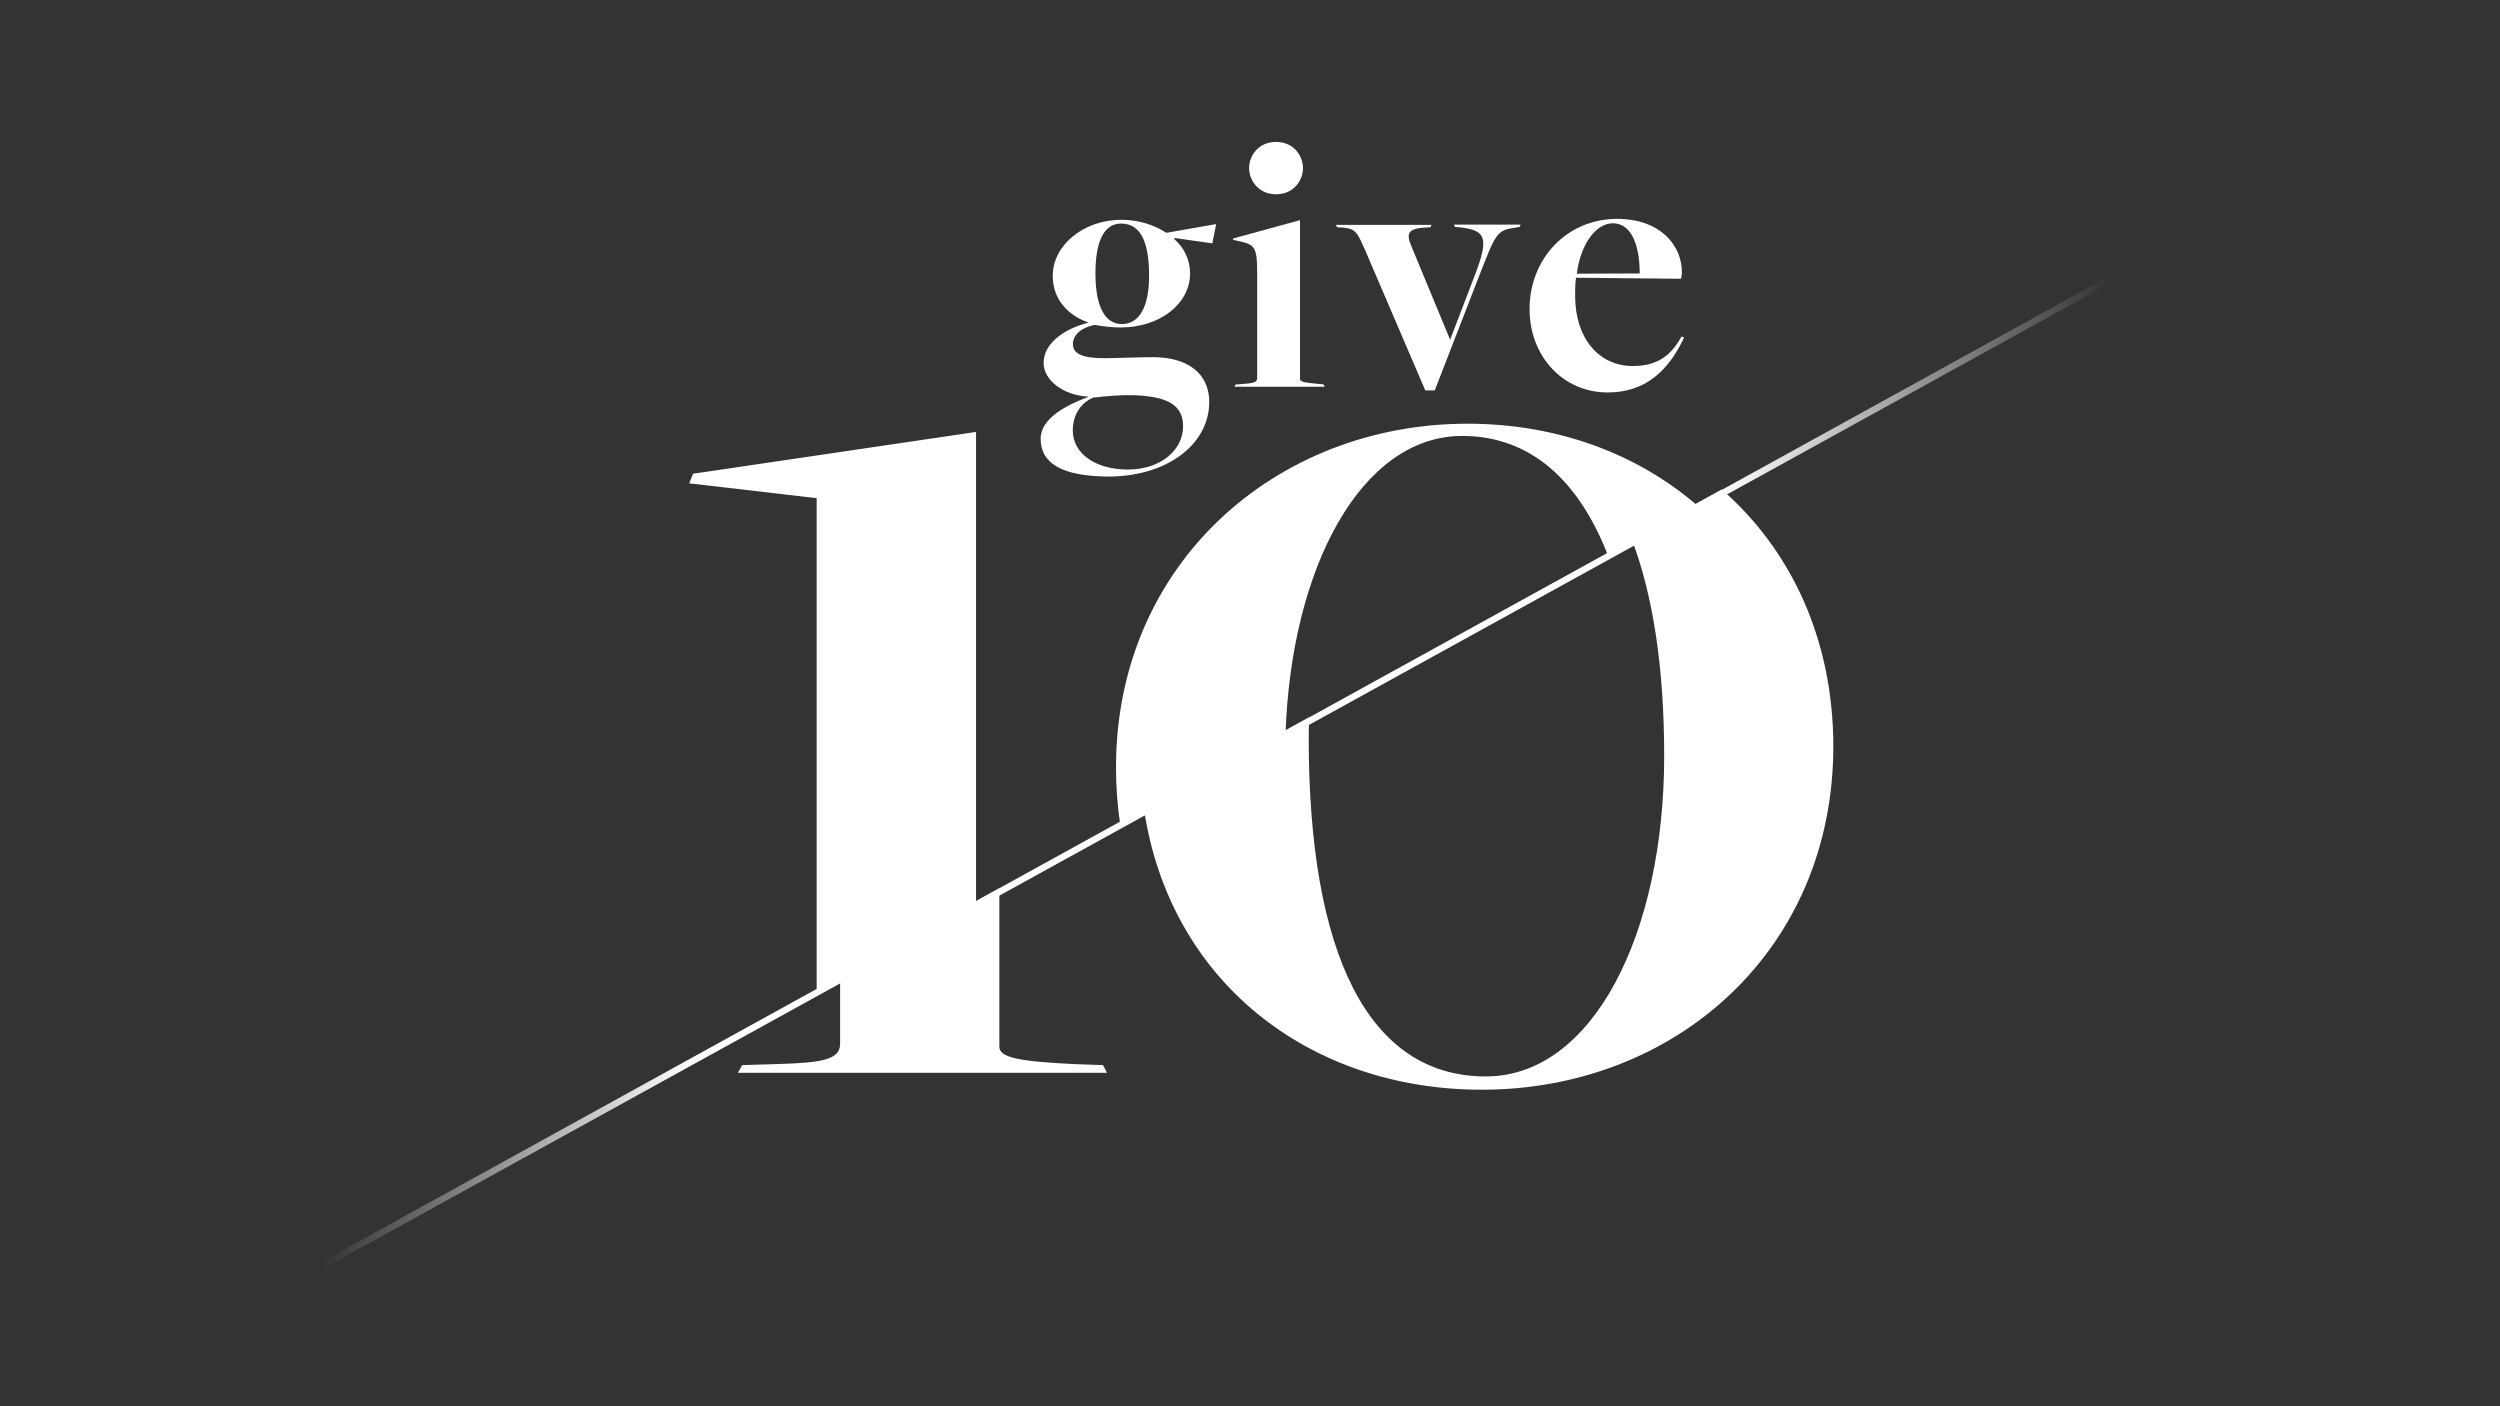 <?xml version="1.0" encoding="utf-8"?>
<!-- Generator: Adobe Illustrator 20.1.0, SVG Export Plug-In . SVG Version: 6.00 Build 0)  -->
<svg version="1.1" id="Layer_1" xmlns="http://www.w3.org/2000/svg" xmlns:xlink="http://www.w3.org/1999/xlink" x="0px" y="0px"
	 viewBox="0 0 1920 1080" style="enable-background:new 0 0 1920 1080;" xml:space="preserve">
<rect x="0" y="0" width="1920" height="1080" fill="#333333" stroke="none"/>
<style type="text/css">
	.st0{fill:#FFFFFF;}
	.st1{fill:none;stroke:url(#SVGID_1_);stroke-width:5;stroke-miterlimit:10;}
	.st2{fill:none;}
</style>
<g>
	<g>
		<path class="st0" d="M799.2,336.9c0-15.7,20.1-25.9,36.4-32v-0.3c-19.2-1.1-34.1-12.6-34.1-25.9c0-16,17.8-26.8,34.1-30.8v-0.3
			c-15.5-5.5-27.1-17.8-27.1-35.7c0-23.7,23.8-43.1,52.7-43.1c13.4,0,25.6,4.1,34.6,10l38.2-6.7l-2.9,14.8l-29-4.1l-0.3,0.8
			c7.5,6.4,12.2,16,12.2,26.3c0,23.3-23,41.6-53.5,41.6c-7.3,0-15.2-1.1-19.7-2c-10.1,2-16.8,7.5-16.8,14.8
			c0,7.8,8.2,10.8,24.1,10.8c8.2,0,26.8-0.8,37.2-0.8c27.4,0,43.4,12.9,43.4,34.4c0,32.3-32,57.3-77.6,57.3
			C816.4,365.8,799.2,356.2,799.2,336.9z M908.6,327.3c0-16-11.6-23-38.7-23.8c-7.5-0.3-20.4,0.7-30,1.8c-10.4,4.1-16,14-16,25.3
			c0,17.5,17.1,30,42.2,30C891.5,360.6,908.6,345.7,908.6,327.3z M882.5,211.8c0-24.1-5.5-40.1-21.5-40.1
			c-12.9,0-19.7,13.1-19.7,38.2c0,25.6,7.3,39,20.4,39C874.8,248.8,882.5,235.9,882.5,211.8z"/>
		<path class="st0" d="M948.9,295.3l4.4-0.3c9-0.7,12.2-1.1,12.2-4.7v-81.6c0-18.1-2-20.7-11.9-23l-6.7-1.5l0.3-1.1l51.2-14v121.7
			c0,2.3,1.8,2.9,14.8,4.1l3.3,0.3l0.8,1.8h-69.3L948.9,295.3z M959.3,129.1c0-9.3,7-20.1,20.7-20.1c13.7,0,20.7,10.8,20.7,20.1
			c0,9.3-7,20.1-20.7,20.1C966.4,149.2,959.3,138.4,959.3,129.1z"/>
		<path class="st0" d="M1048.1,191.4c-5.9-13.4-7.3-15.7-16.6-16.6l-4.7-0.3l-0.8-1.8h73.4l-0.7,1.8l-4.9,0.3
			c-11.6,0.8-14.2,4.1-10.1,13.7l30,72.4l18.9-49.3c11.6-30,7.8-34.6-11.1-37l-4.1-0.3l-0.8-1.8h51.2l-0.8,1.8l-4.1,0.7
			c-13.7,1.8-14.5,5.2-27.6,38.7l-33.4,86.1h-7.3L1048.1,191.4z"/>
		<path class="st0" d="M1174.7,237.4c0-39,28.9-69.3,67.2-69.3c33.4,0,49.8,20.4,49.8,41.1c0,1.8-0.3,3.3-0.7,4.9
			c0,0-72.4-0.7-80.6-0.8c-0.7,3.8-0.7,10.1-0.7,14c0,32.3,18.1,53.8,44.2,53.8c16.6,0,28.5-6,37.5-22.7l2,0.8
			c-12.6,26.8-30.8,42.2-58.6,42.2C1200.3,301.5,1174.7,273.5,1174.7,237.4z M1259.3,210c0-18.1-4.7-38.5-20.7-38.5
			c-13.1,0-24.8,16.3-27.6,38.7L1259.3,210z"/>
	</g>
	
		<linearGradient id="SVGID_1_" gradientUnits="userSpaceOnUse" x1="1148.505" y1="811.617" x2="1897.769" y2="811.617" gradientTransform="matrix(1.694 -0.383 0.383 -1.211 -1930.262 2144.445)">
		<stop  offset="0" style="stop-color:#FFFFFF;stop-opacity:0"/>
		<stop  offset="0.199" style="stop-color:#FFFFFF"/>
		<stop  offset="0.752" style="stop-color:#FFFFFF"/>
		<stop  offset="0.962" style="stop-color:#FFFFFF;stop-opacity:0"/>
	</linearGradient>
	<line class="st1" x1="248.8" y1="971" x2="1671.2" y2="186.7"/>
	<path class="st2" d="M1123,334.8c-77.8,0-131.6,101.5-135.7,229L1235,427.1C1212.5,368.2,1174.7,334.8,1123,334.8z"/>
	<polygon class="st0" points="532.3,363.8 529.3,371.2 627.2,382.6 627.2,762.7 749.6,695.1 749.6,331.7 	"/>
	<path class="st0" d="M645.2,801.7c0,12.4-14.8,14.5-48.1,15.5L570,818l-3.3,5.9h283.5l-3.1-5.9l-22.7-0.8
		c-42.6-2.1-56.9-5.1-56.9-13.4V682.2l-122.3,67.5L645.2,801.7L645.2,801.7z"/>
	<path class="st0" d="M1123,334.8c51.7,0,89.4,33.4,112.1,92.3l69.2-38.2c-46.5-40.5-108.5-63.5-177.2-63.5
		c-147.5,0-270,108-270,263.8c0,15.3,1.1,30.2,3.3,44.5l126.9-70C991.5,436.3,1045.3,334.8,1123,334.8z"/>
	<path class="st0" d="M1322.3,375.9l-69.2,38.2c16.5,42.9,25,99.3,25,166.4c0,137-55,246.2-137,246.2c-90.4,0-136-94.4-136-259.7
		c0-5.4,0.2-10.8,0.3-16.1l-126.9,70C898,753.2,1004.9,836.9,1138,836.9c148.4,0,270-107,270-263.8
		C1407.9,490.2,1375,421.9,1322.3,375.9z"/>
</g>
</svg>
